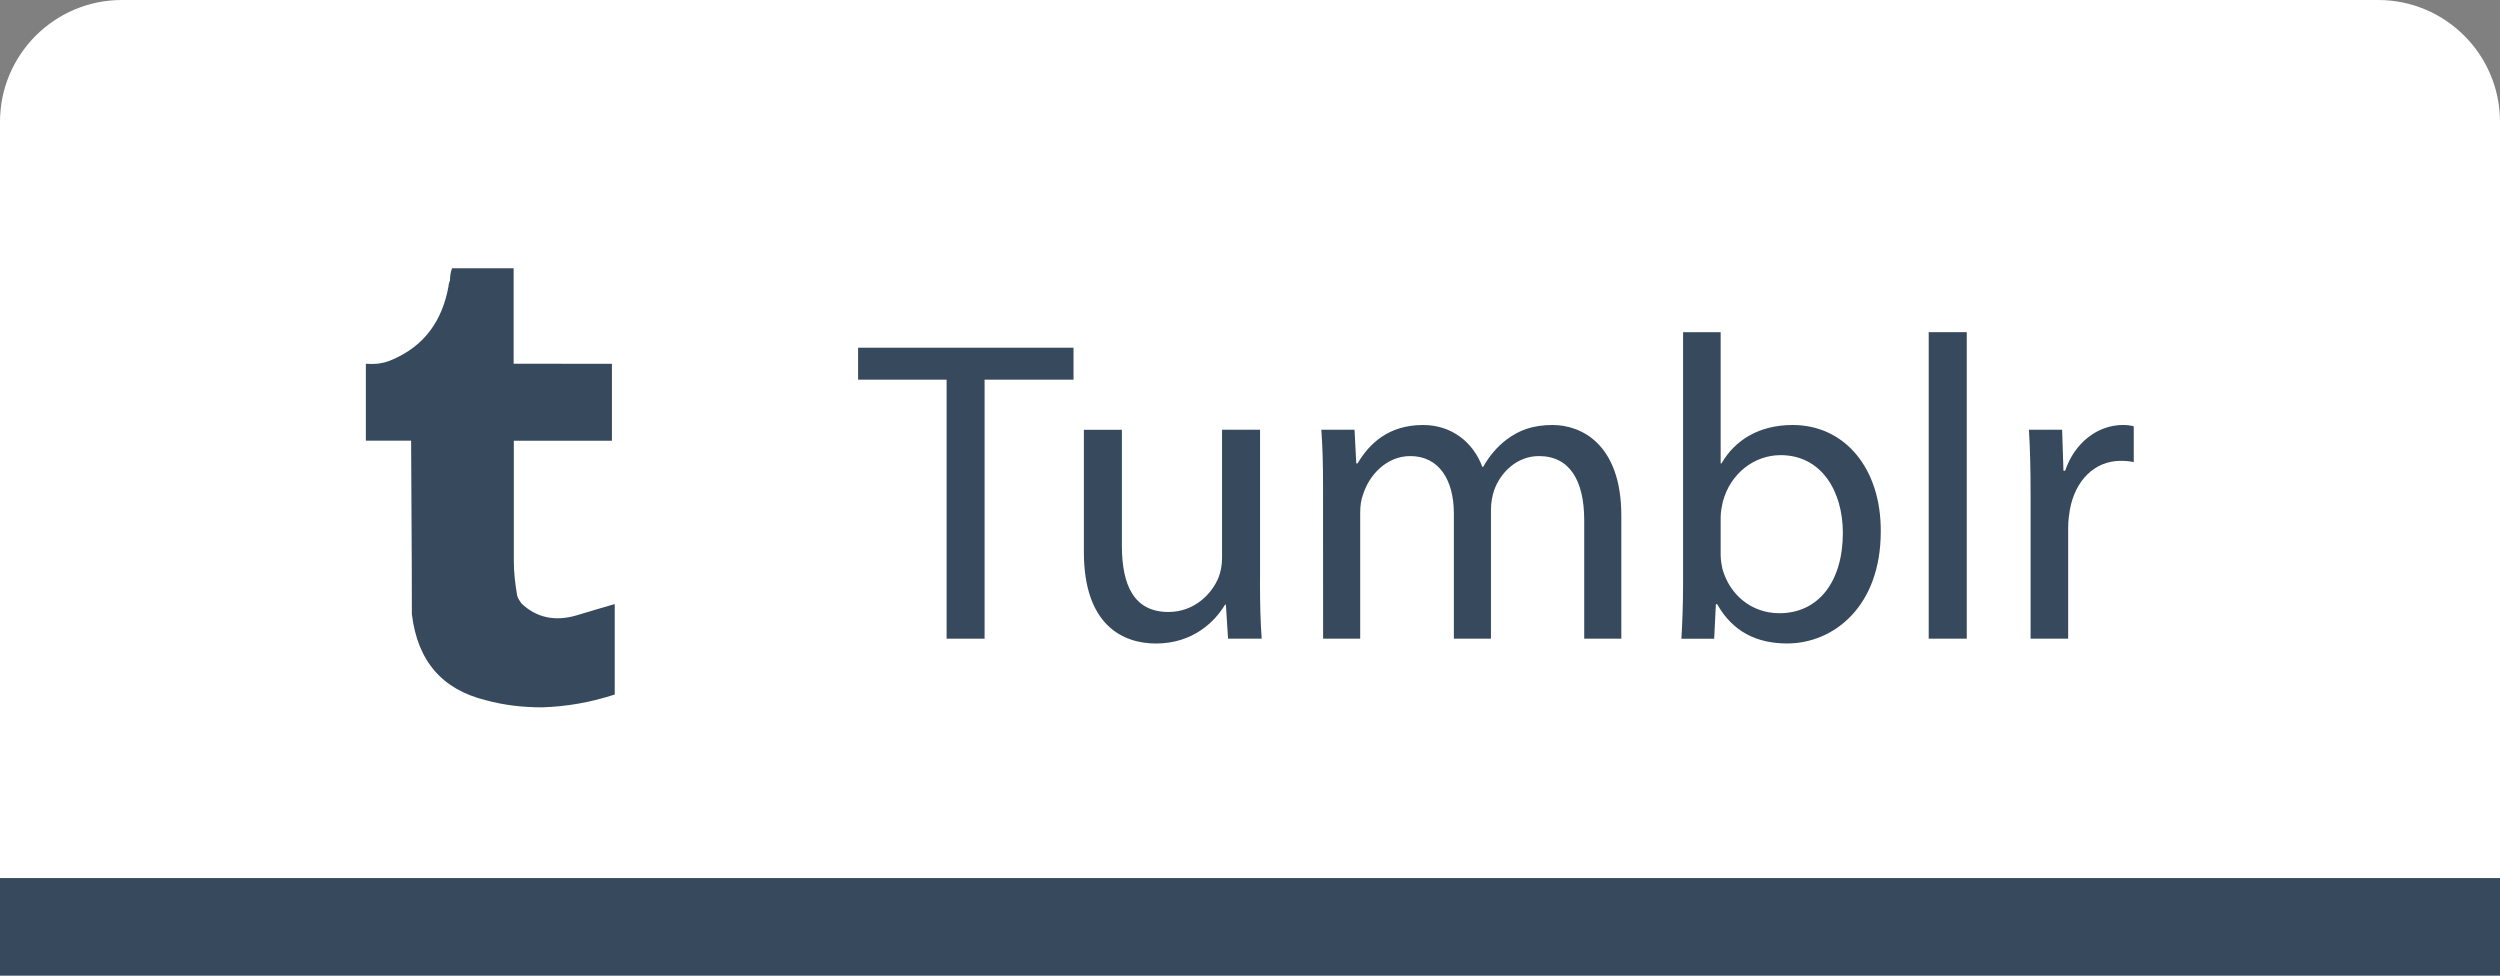 <?xml version="1.0" encoding="utf-8"?>
<!-- Generator: Adobe Illustrator 16.0.0, SVG Export Plug-In . SVG Version: 6.00 Build 0)  -->
<!DOCTYPE svg PUBLIC "-//W3C//DTD SVG 1.1//EN" "http://www.w3.org/Graphics/SVG/1.1/DTD/svg11.dtd">
<svg version="1.1" id="Layer_1" xmlns="http://www.w3.org/2000/svg" xmlns:xlink="http://www.w3.org/1999/xlink" x="0px" y="0px"
	 width="102.5px" height="40px" viewBox="0 0 102.5 40" enable-background="new 0 0 102.5 40" xml:space="preserve">
<rect x="0" y="0" width="102.5" height="40" fill="#808080" stroke="none"/>
<path fill="#FFFFFF" d="M0,40V5c0-2.761,2.238-5,5-5h92.5c2.762,0,5,2.239,5,5v35"/>
<g>
	<path class="path" fill="#36495D" d="M38.811,15.566h-3.629v-1.31h8.832v1.31h-3.646v10.62h-1.557V15.566z"/>
	<path class="path" fill="#36495D" d="M51.66,23.85c0,0.885,0.018,1.664,0.07,2.336h-1.38l-0.088-1.396h-0.035
		c-0.407,0.688-1.311,1.594-2.832,1.594c-1.346,0-2.956-0.741-2.956-3.752v-5.01h1.558v4.744c0,1.629,0.495,2.725,1.911,2.725
		c1.045,0,1.771-0.725,2.054-1.416c0.088-0.229,0.142-0.512,0.142-0.795v-5.26h1.558v6.229H51.66L51.66,23.85z"/>
	<path class="path" fill="#36495D" d="M54.245,19.938c0-0.885-0.019-1.611-0.07-2.319h1.361L55.607,19h0.054c0.479-0.814,1.272-1.575,2.688-1.575
		c1.168,0,2.055,0.708,2.426,1.717h0.035c0.267-0.478,0.603-0.85,0.955-1.115c0.514-0.39,1.08-0.602,1.896-0.602
		c1.133,0,2.813,0.744,2.813,3.718v5.043h-1.521v-4.849c0-1.647-0.604-2.638-1.857-2.638c-0.887,0-1.576,0.655-1.842,1.416
		c-0.07,0.213-0.125,0.496-0.125,0.779v5.291h-1.521v-5.131c0-1.367-0.602-2.355-1.787-2.355c-0.975,0-1.682,0.779-1.93,1.558
		c-0.09,0.23-0.123,0.496-0.123,0.761v5.168h-1.521L54.245,19.938L54.245,19.938z"/>
	<path class="path" fill="#36495D" d="M68.938,26.186c0.035-0.584,0.068-1.451,0.068-2.213V13.619h1.541V19h0.035
		c0.549-0.956,1.539-1.575,2.92-1.575c2.125,0,3.629,1.771,3.609,4.373c0,3.063-1.928,4.584-3.84,4.584
		c-1.238,0-2.229-0.479-2.867-1.61h-0.053l-0.07,1.416h-1.346v-0.002H68.938z M70.547,22.752c0,0.195,0.035,0.391,0.07,0.566
		c0.301,1.08,1.203,1.824,2.336,1.824c1.629,0,2.604-1.328,2.604-3.293c0-1.72-0.887-3.188-2.551-3.188
		c-1.063,0-2.053,0.726-2.371,1.911c-0.035,0.178-0.088,0.391-0.088,0.639V22.752z"/>
	<path class="path" fill="#36495D" d="M79.077,13.619h1.56v12.566h-1.56V13.619z"/>
	<path class="path" fill="#36495D" d="M83.254,20.292c0-1.009-0.018-1.876-0.068-2.672h1.361l0.055,1.681h0.068
		c0.391-1.15,1.328-1.876,2.373-1.876c0.178,0,0.301,0.018,0.441,0.053v1.469c-0.158-0.035-0.318-0.053-0.531-0.053
		c-1.098,0-1.875,0.831-2.088,2c-0.035,0.211-0.07,0.459-0.07,0.725v4.566h-1.541V20.292z"/>
</g>
<g>
	<path class="path" fill="#36495D" d="M21.059,14.913V11h-2.525c-0.056,0.143-0.084,0.317-0.084,0.491c-0.027,0.085-0.058,0.146-0.058,0.232
		c-0.259,1.45-1.013,2.463-2.29,3.015c-0.379,0.175-0.727,0.202-1.102,0.175v3.155h1.856c0.03,4.439,0.03,6.729,0.03,6.845v0.263
		c0.233,1.934,1.247,3.098,3.044,3.535c0.725,0.2,1.506,0.29,2.289,0.29c1.014-0.03,1.999-0.205,2.985-0.526v-3.709
		c-0.576,0.172-1.102,0.318-1.563,0.463c-0.897,0.265-1.655,0.088-2.263-0.488c-0.058-0.09-0.143-0.203-0.173-0.319
		c-0.083-0.466-0.138-0.957-0.138-1.417V18.07h4.022v-3.154L21.059,14.913L21.059,14.913z"/>
</g>
<rect y="36" class="path" fill="#36495D" width="102.5" height="4"/>
</svg>
